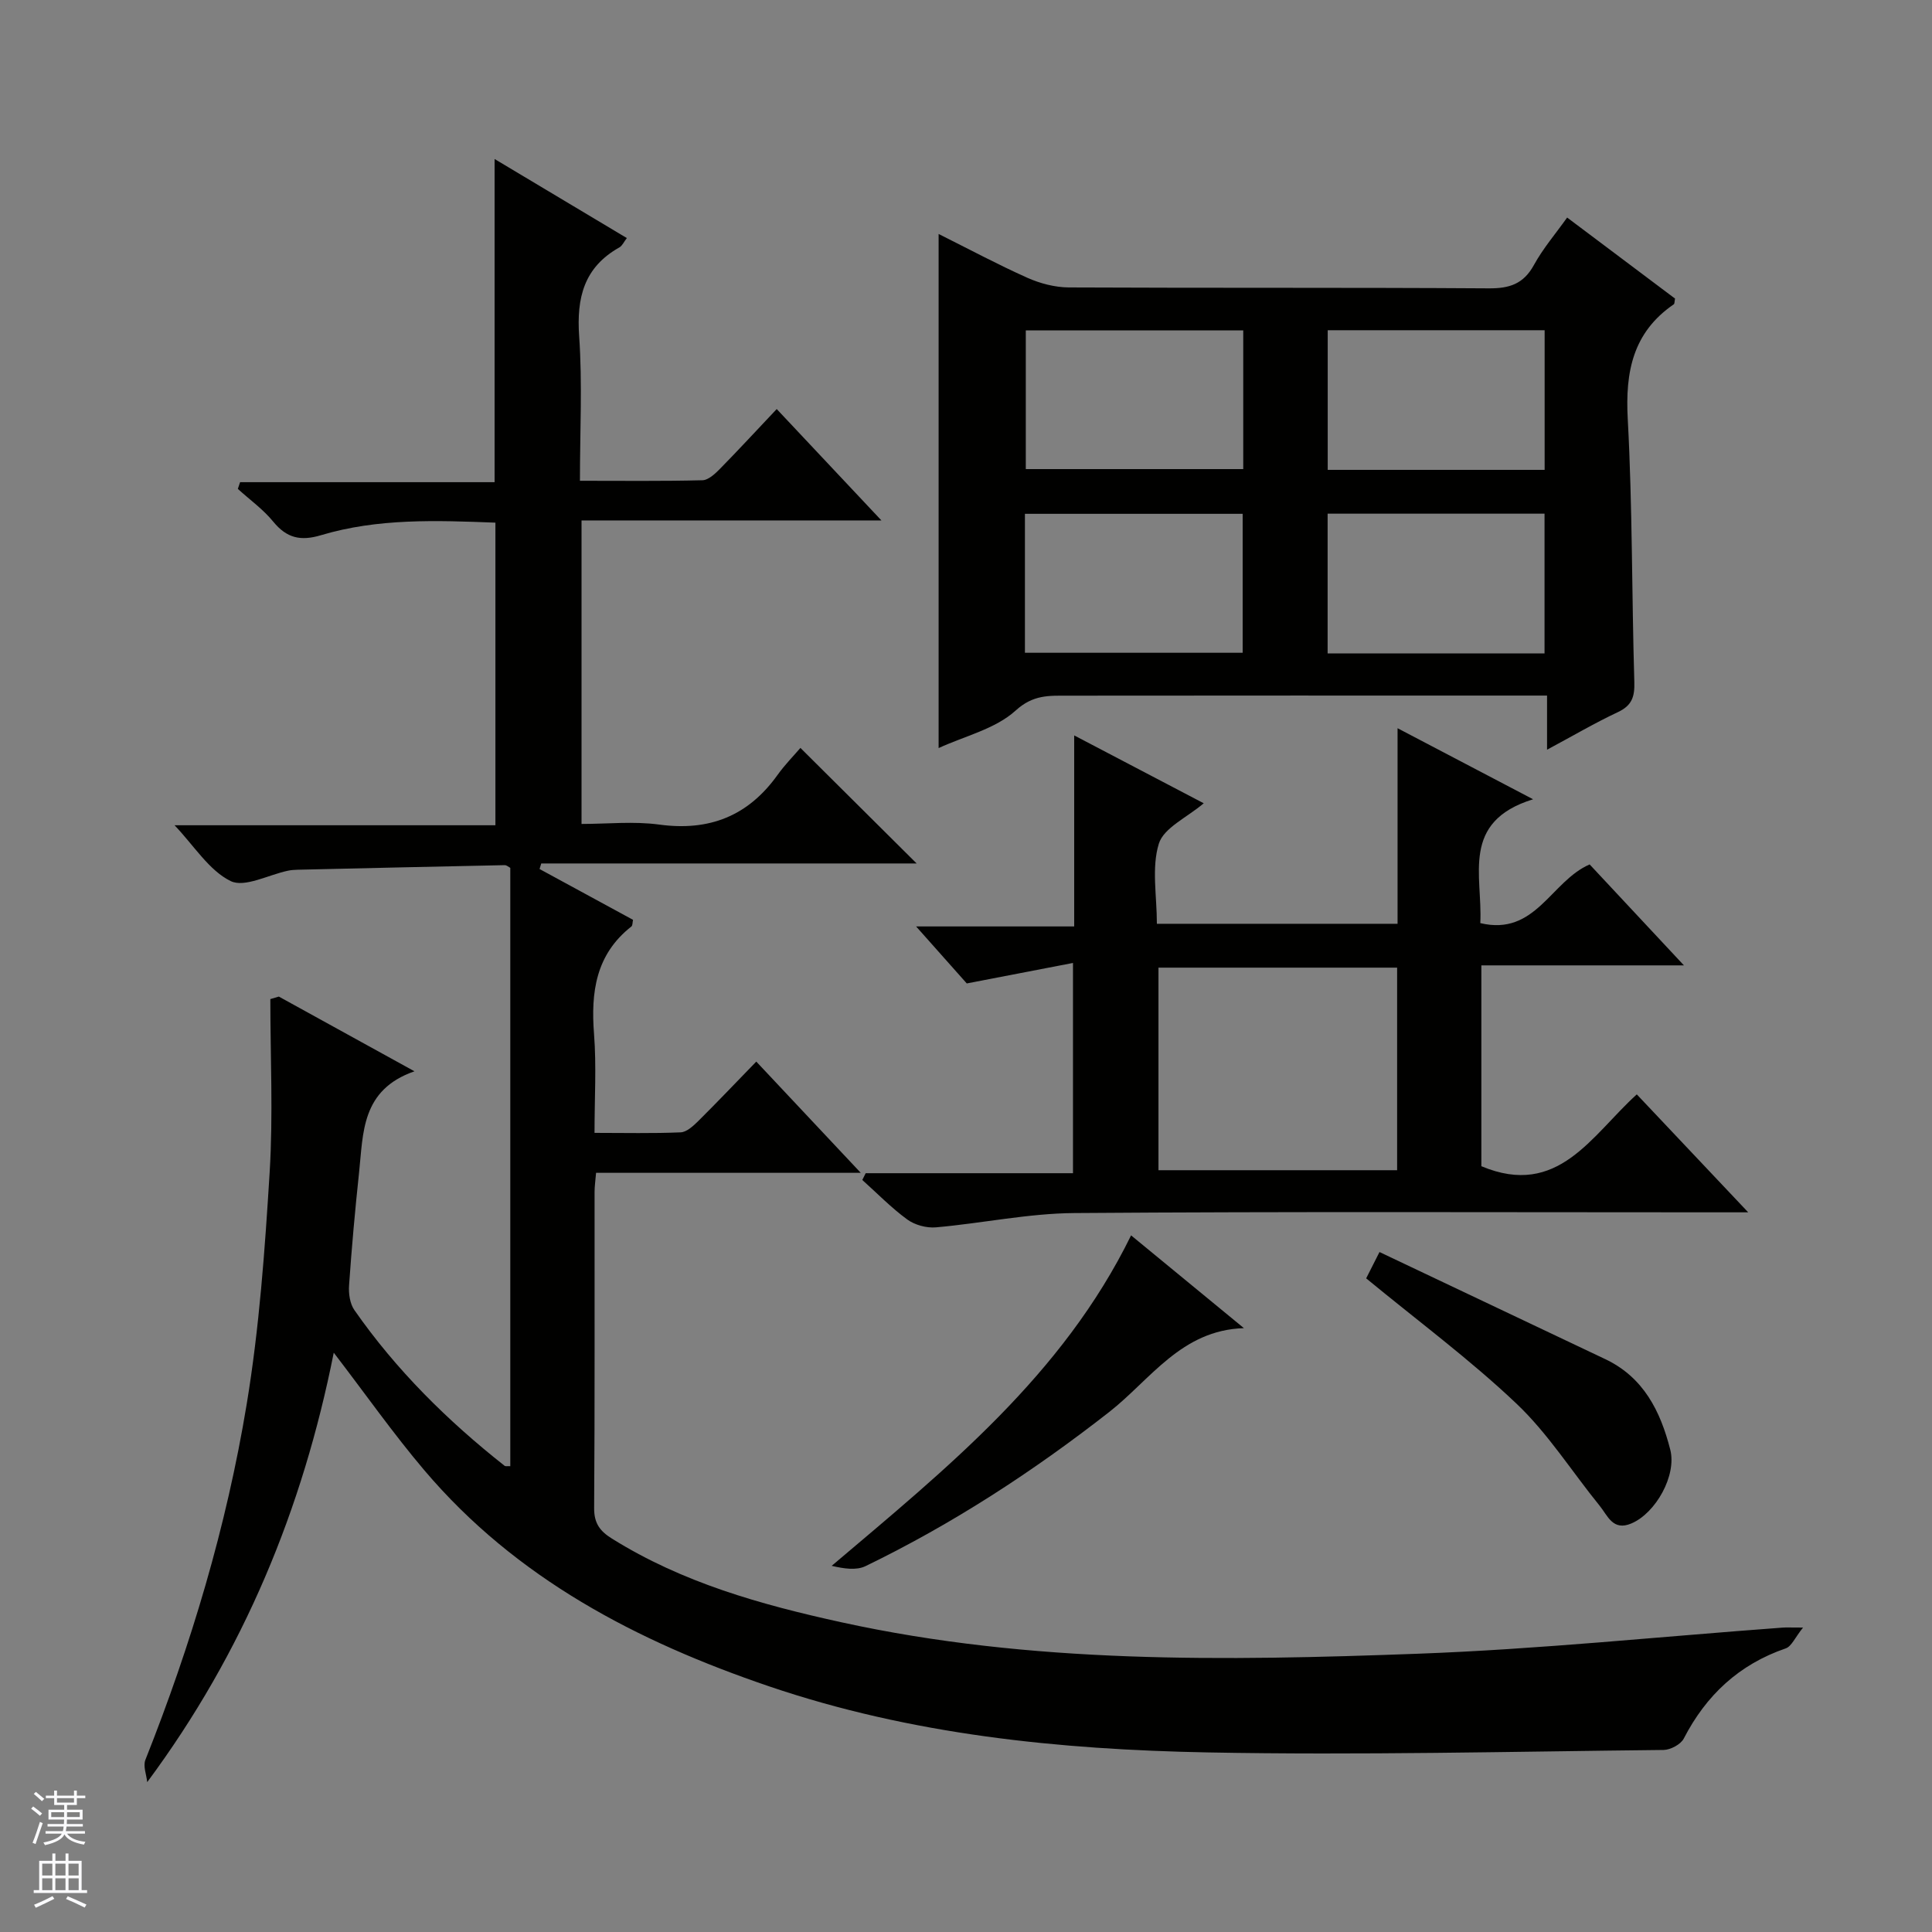 <svg enable-background="new 0 0 400 400" viewBox="0 0 400 400" xmlns="http://www.w3.org/2000/svg"><rect x="0" y="0" width="400" height="400" fill="#808080" stroke="none"/><g fill="#010100"><path d="m57.73 206.33c8.96 4.94 17.92 9.87 28.08 15.47-11.05 3.84-10.59 12.77-11.47 20.98-.83 7.76-1.53 15.55-2.07 23.34-.12 1.7.17 3.79 1.11 5.13 8.63 12.38 19.26 22.89 31.08 32.22.2.16.6.05 1.19.09 0-41.27 0-82.5 0-123.88-.31-.16-.74-.56-1.16-.56-14.3.29-28.59.62-42.88.95-.66.02-1.34.06-1.99.2-4.03.84-8.98 3.57-11.88 2.14-4.46-2.2-7.51-7.25-11.6-11.55h66.43c0-21.25 0-41.78 0-62.65-12.22-.47-24.34-.93-36.12 2.6-4.24 1.27-7.1.59-9.89-2.82-2.08-2.55-4.86-4.53-7.32-6.77.16-.46.31-.93.47-1.39h52.69c0-22.65 0-44.41 0-66.91 9.06 5.41 18.05 10.79 27.38 16.37-.62.8-.95 1.6-1.54 1.93-7.33 4.11-8.89 10.41-8.33 18.41.68 9.74.16 19.56.16 29.91 8.78 0 17.07.1 25.36-.11 1.23-.03 2.62-1.33 3.62-2.35 3.84-3.91 7.55-7.94 11.76-12.39 7.38 7.85 14.17 15.08 21.68 23.06-21.15 0-41.46 0-62.09 0v62.84c5.3 0 10.78-.59 16.08.13 10.37 1.41 18.41-1.77 24.49-10.26 1.54-2.15 3.42-4.06 4.75-5.61 8.46 8.41 16.31 16.22 24.06 23.92-25.39 0-51.56 0-77.72 0-.12.38-.23.76-.35 1.15 6.42 3.49 12.85 6.99 19.35 10.52-.12.51-.06 1.17-.35 1.39-7.37 5.79-8.4 13.59-7.72 22.28.51 6.59.1 13.25.1 20.44 6.26 0 12.05.14 17.83-.11 1.25-.05 2.61-1.32 3.63-2.32 3.99-3.96 7.86-8.04 12.03-12.33 7.25 7.72 14.05 14.96 21.63 23.03-18.86 0-36.69 0-54.8 0-.14 1.69-.31 2.81-.31 3.92-.02 21.83.06 43.66-.09 65.49-.02 3.13 1.18 4.76 3.67 6.31 14.62 9.14 30.85 13.68 47.5 17.33 39.43 8.65 79.38 7.99 119.3 6.52 25.22-.93 50.37-3.56 75.56-5.41.81-.06 1.63-.01 4.26-.01-1.67 2.08-2.38 3.89-3.58 4.31-9.67 3.32-16.47 9.67-21.12 18.68-.63 1.21-2.75 2.33-4.18 2.35-31.47.33-62.95 1.11-94.4.51-30.76-.59-61.33-3.67-90.78-13.68-27.34-9.3-52.37-22.31-71.39-44.74-6.43-7.58-12.16-15.75-18.75-24.34-6.43 32.3-18.61 61.94-38.62 88.91-.16-1.55-.89-3.32-.38-4.61 9.47-23.84 16.8-48.34 20.97-73.61 2.62-15.85 3.77-31.99 4.76-48.05.73-11.91.14-23.9.14-35.85.56-.18 1.16-.35 1.76-.52z"/><path d="m194.33 154.88c0-35.65 0-70.69 0-106.44 6.28 3.14 12.24 6.33 18.39 9.08 2.63 1.17 5.68 1.97 8.55 1.99 28.99.14 57.99 0 86.98.19 4.29.03 7.18-.92 9.33-4.83 1.9-3.46 4.52-6.51 6.88-9.83 7.59 5.7 15.02 11.29 22.34 16.78-.13.62-.08 1.06-.26 1.18-8.48 5.82-10.07 13.98-9.53 23.78.98 18.11.82 36.27 1.36 54.41.09 3.05-.48 4.87-3.39 6.24-4.79 2.25-9.38 4.95-14.68 7.79 0-3.82 0-7.16 0-11.21-2.28 0-4.04 0-5.8 0-31.16 0-62.32-.02-93.48.02-3.8.01-7.1-.24-10.74 3.08-4.19 3.81-10.52 5.27-15.95 7.77zm125.47-86.51c-15.3 0-30.15 0-44.91 0v28.91h44.91c0-9.74 0-19.17 0-28.91zm-.02 37.98c-15.25 0-30.1 0-44.91 0v28.94h44.91c0-9.72 0-19.14 0-28.94zm-62.38-37.94c-15.35 0-30.23 0-45.02 0v28.71h45.02c0-9.77 0-19.06 0-28.71zm-45.2 66.74h45.08c0-9.88 0-19.31 0-28.77-15.19 0-30.07 0-45.08 0z"/><path d="m361.95 251c-2.98 0-4.76 0-6.53 0-44.33 0-88.66-.18-132.99.15-9.56.07-19.09 2.12-28.66 2.96-1.94.17-4.35-.48-5.92-1.62-3.33-2.43-6.24-5.43-9.32-8.19.23-.47.46-.93.7-1.4h42.92c0-14.55 0-28.43 0-43.53-7.27 1.4-14.31 2.76-21.99 4.24-2.89-3.25-6.27-7.05-10.49-11.8h32.73c0-13.23 0-25.8 0-39.55 9.52 4.99 18.08 9.47 26.82 14.05-3.45 2.94-8.28 5.07-9.3 8.38-1.53 4.98-.4 10.78-.4 16.57h49.83c0-13.11 0-26.17 0-40.49 9.54 5 18.08 9.48 28.06 14.71-15.08 4.67-10.42 15.84-10.93 25.64 11.46 2.74 14.6-8.68 22.64-12.15 6.1 6.53 12.42 13.3 19.52 20.9-14.59 0-28.12 0-41.94 0v41.58c15.9 6.68 22.82-6.41 32.18-14.87 7.54 7.96 14.82 15.68 23.07 24.42zm-72.69-50.66c-16.69 0-33.05 0-49.41 0v41.94h49.41c0-14.19 0-28.05 0-41.94z"/><path d="m234.18 255.77c8.06 6.63 15.71 12.92 23.36 19.21-12.97.39-19.38 10.7-27.88 17.35-15.78 12.34-32.45 23.19-50.46 31.92-1.93.93-4.51.52-7.01-.06 23.76-20.14 47.78-39.41 61.99-68.42z"/><path d="m282.85 264.67c.63-1.24 1.43-2.83 2.76-5.45 15.71 7.46 31.23 14.82 46.75 22.18 7.94 3.77 11.42 10.79 13.45 18.74 1.36 5.31-2.98 13.11-8.04 15.27-3.86 1.65-4.92-1.63-6.58-3.66-5.74-7.06-10.68-14.94-17.22-21.14-9.59-9.1-20.3-17.03-31.12-25.94z"/></g><path d="m6.45 374.46.42-.45c.65.47 1.27.95 1.85 1.44l-.45.49c-.66-.56-1.26-1.06-1.83-1.48m.93 7.33-.63-.26c.55-1.36 1.05-2.8 1.52-4.33.19.1.38.19.59.27-.46 1.29-.95 2.73-1.48 4.32m-.38-10.38.44-.42c.43.34 1.01.82 1.74 1.44l-.49.49c-.53-.51-1.09-1.01-1.69-1.51m2.5.35h1.72v-1.04h.59v1.04h3.52v-1.04h.59v1.04h1.75v.53h-1.75v1.42h-2.03v.97h3.22v2.03h-3.24c0 .35-.01.66-.03.93h3.32v.53h-3.37c-.03.27-.08.58-.15.94h3.96v.53h-3.71c.67.92 1.93 1.48 3.79 1.68-.13.24-.23.44-.29.59-2.13-.38-3.48-1.08-4.04-2.12-.43.97-1.77 1.72-4.03 2.23-.09-.19-.2-.37-.33-.55 2.1-.42 3.37-1.03 3.81-1.83h-3.36v-.53h3.58c.08-.29.13-.61.16-.94h-3.33v-.53h3.39c.02-.27.04-.58.04-.93h-3.23v-2.03h3.25v-.97h-2.07v-1.42h-1.73zm1.12 3.44v1h2.65c.01-.3.02-.44.01-.4v-.25-.35zm1.19-2h3.52v-.91h-3.52zm4.71 2h-2.63v.59c0 .15-.01.28-.01.4h2.64z" fill="#fafafc"/><path d="m13.55 383.74h.63v1.52h2.72v6.07h1.13v.6h-11.05v-.6h1.13v-6.07h2.73v-1.52h.63v1.52h2.1v-1.52zm-2.68 8.83.38.56c-1.24.63-2.53 1.25-3.85 1.85-.1-.21-.21-.42-.34-.63 1.36-.55 2.63-1.15 3.81-1.78m-2.13-4.27h2.1v-2.45h-2.1zm0 3.04h2.1v-2.46h-2.1zm2.72-3.04h2.1v-2.45h-2.1zm0 3.04h2.1v-2.46h-2.1zm6.07 3.6c-1.41-.71-2.7-1.3-3.86-1.78l.35-.56c1.45.62 2.75 1.19 3.88 1.72zm-1.25-9.09h-2.1v2.45h2.1zm-2.09 5.49h2.1v-2.46h-2.1z" fill="#fafafc"/></svg>